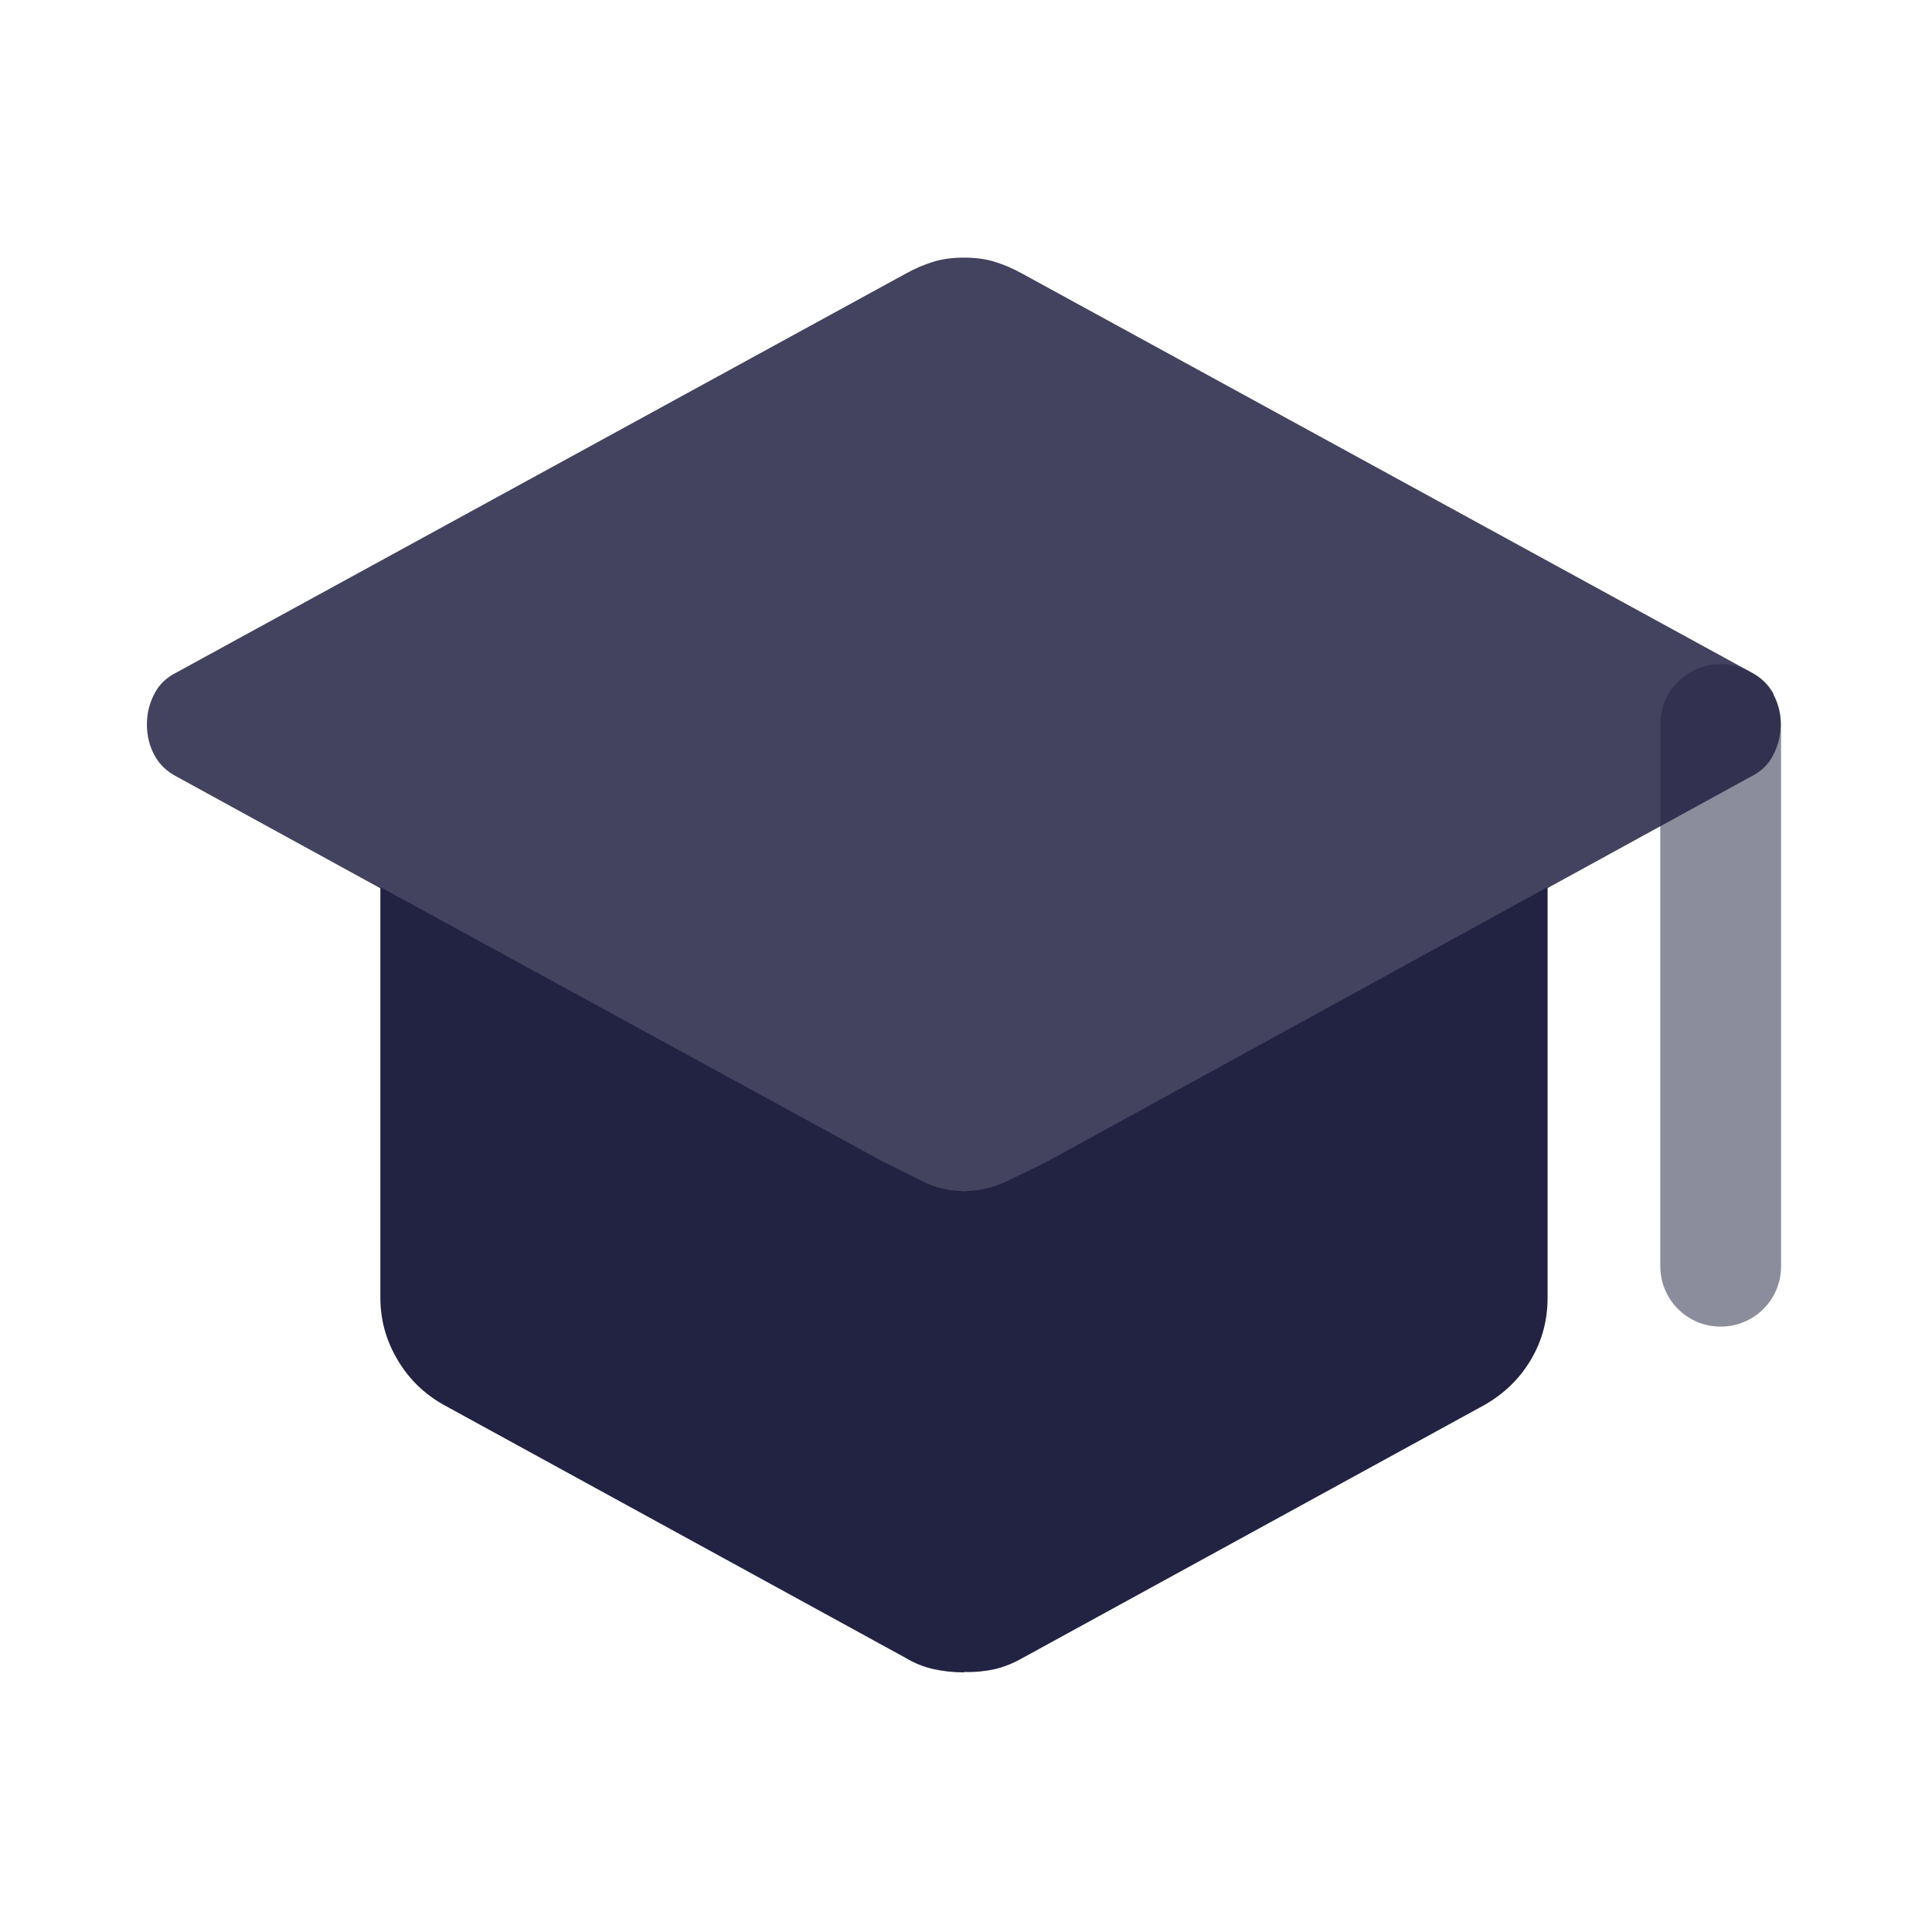 <svg width="32" height="32" viewBox="0 0 32 32" fill="none" xmlns="http://www.w3.org/2000/svg">
<path opacity="0.52" d="M28.5 21.973C27.947 21.973 27.5 21.527 27.5 20.973V12C27.5 11.447 27.947 11 28.5 11C29.053 11 29.5 11.447 29.5 12V20.973C29.5 21.527 29.053 21.973 28.5 21.973Z" fill="#222343"/>
<path opacity="0.85" d="M29.38 11.5C29.3 11.347 29.173 11.22 29 11.133L16.933 4.533C16.78 4.447 16.62 4.38 16.467 4.333C16.313 4.287 16.147 4.267 15.967 4.267C15.787 4.267 15.62 4.287 15.467 4.333C15.313 4.38 15.153 4.447 15 4.533L2.933 11.133C2.753 11.22 2.627 11.347 2.553 11.5C2.473 11.653 2.433 11.82 2.433 12C2.433 12.18 2.473 12.347 2.553 12.5C2.633 12.653 2.76 12.78 2.933 12.867L15.033 19.5C15.187 19.587 15.34 19.653 15.48 19.68C15.627 19.713 15.787 19.733 15.967 19.733C16.147 19.733 16.307 19.713 16.447 19.68C16.593 19.647 16.74 19.587 16.893 19.5L28.993 12.867C29.173 12.78 29.3 12.653 29.373 12.5C29.453 12.347 29.493 12.18 29.493 12C29.493 11.82 29.453 11.653 29.373 11.5H29.38Z" fill="#222343"/>
<path d="M15.967 27.7C15.787 27.7 15.62 27.68 15.467 27.647C15.313 27.613 15.153 27.553 15 27.46L7.333 23.26C7.02 23.08 6.773 22.84 6.587 22.527C6.4 22.213 6.3 21.873 6.3 21.493V14.693L14.6 19.227L15.267 19.56C15.487 19.673 15.72 19.727 15.967 19.727C16.213 19.727 16.447 19.673 16.687 19.56C16.92 19.447 17.147 19.34 17.367 19.227L25.633 14.693V21.493C25.633 21.873 25.54 22.213 25.353 22.527C25.167 22.84 24.913 23.08 24.607 23.26L16.94 27.46C16.787 27.547 16.627 27.613 16.473 27.647C16.32 27.68 16.153 27.7 15.973 27.693L15.967 27.7Z" fill="#222343"/>
</svg>
